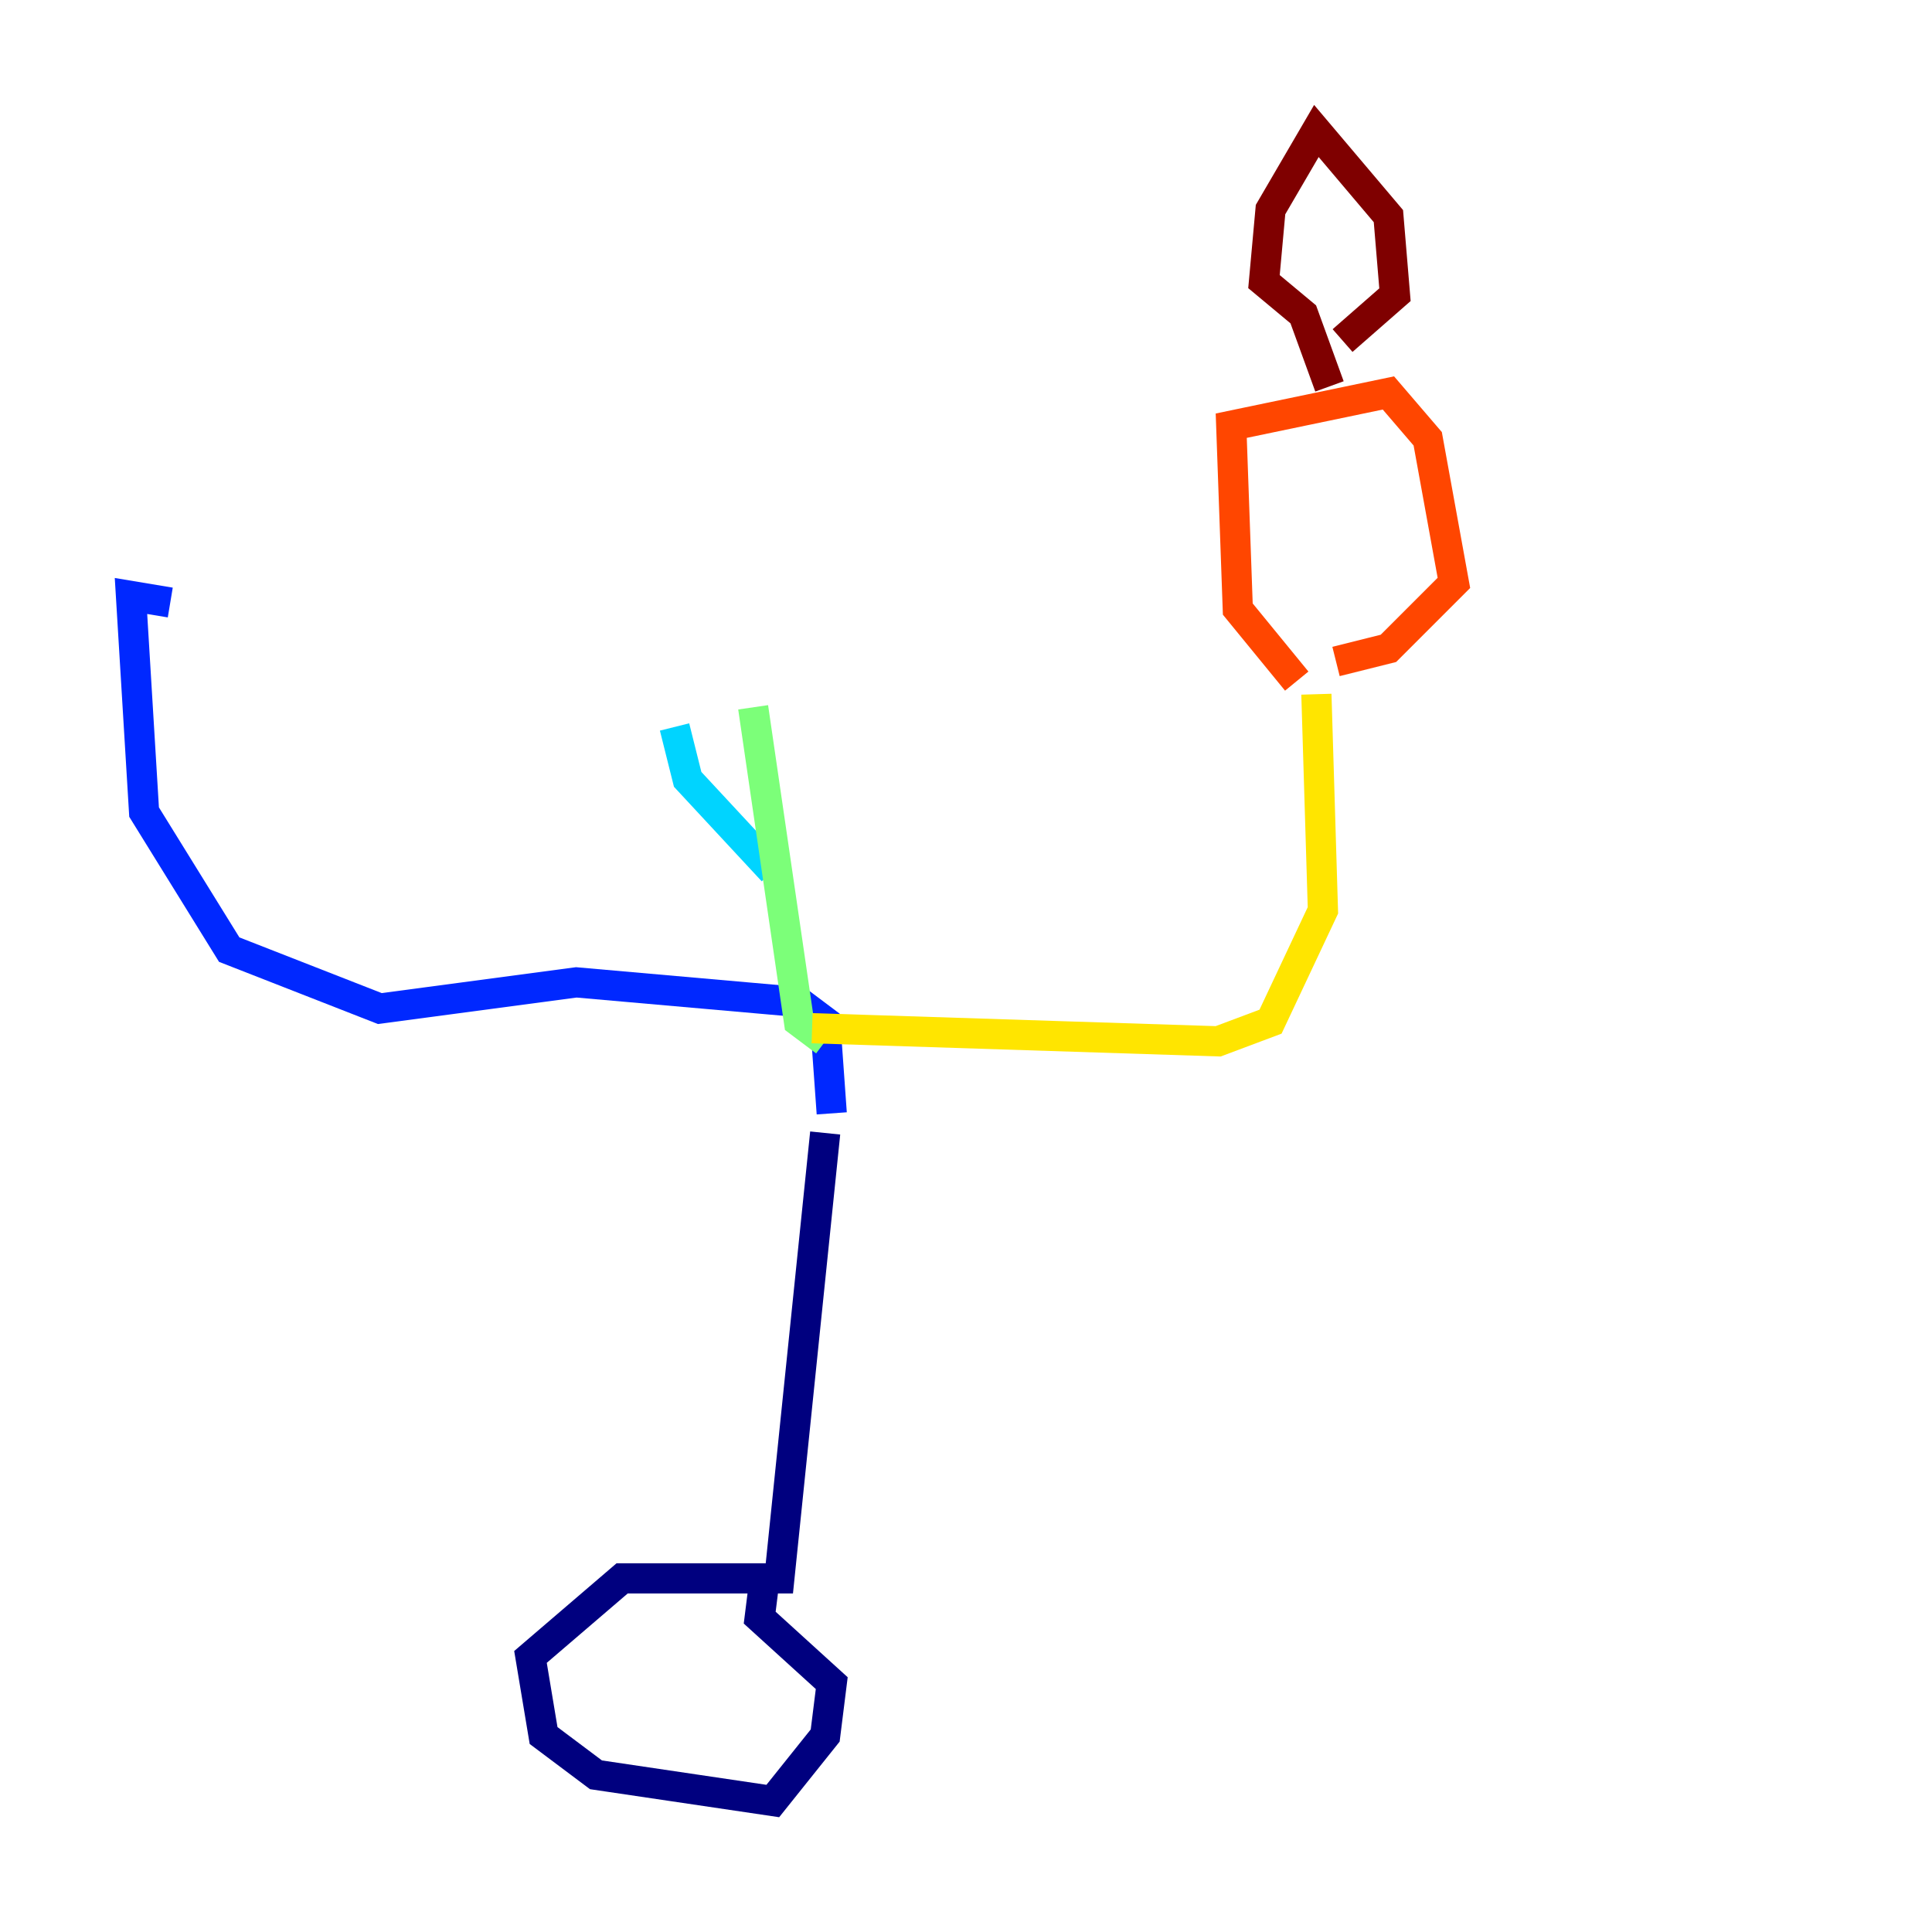 <?xml version="1.0" encoding="utf-8" ?>
<svg baseProfile="tiny" height="128" version="1.2" viewBox="0,0,128,128" width="128" xmlns="http://www.w3.org/2000/svg" xmlns:ev="http://www.w3.org/2001/xml-events" xmlns:xlink="http://www.w3.org/1999/xlink"><defs /><polyline fill="none" points="54.671,75.064 51.634,104.57 41.22,104.57 35.146,109.776 36.014,114.983 39.485,117.586 51.2,119.322 54.671,114.983 55.105,111.512 50.332,107.173 50.766,103.702" stroke="#00007f" stroke-width="2" /><polyline fill="none" points="55.105,73.763 54.671,67.688 52.936,66.386 38.183,65.085 25.166,66.82 15.186,62.915 9.546,53.803 8.678,39.485 11.281,39.919" stroke="#0028ff" stroke-width="2" /><polyline fill="none" points="51.2,57.709 45.559,51.634 44.691,48.163" stroke="#00d4ff" stroke-width="2" /><polyline fill="none" points="49.898,46.861 52.936,67.688 54.671,68.99" stroke="#7cff79" stroke-width="2" /><polyline fill="none" points="53.803,68.122 80.705,68.99 84.176,67.688 87.647,60.312 87.214,45.993" stroke="#ffe500" stroke-width="2" /><polyline fill="none" points="85.912,45.125 82.007,40.352 81.573,28.203 91.986,26.034 94.59,29.071 96.325,38.617 91.986,42.956 88.515,43.824" stroke="#ff4600" stroke-width="2" /><polyline fill="none" points="88.081,25.6 86.346,20.827 83.742,18.658 84.176,13.885 87.214,8.678 91.986,14.319 92.42,19.525 88.949,22.563" stroke="#7f0000" stroke-width="2" /></svg>
